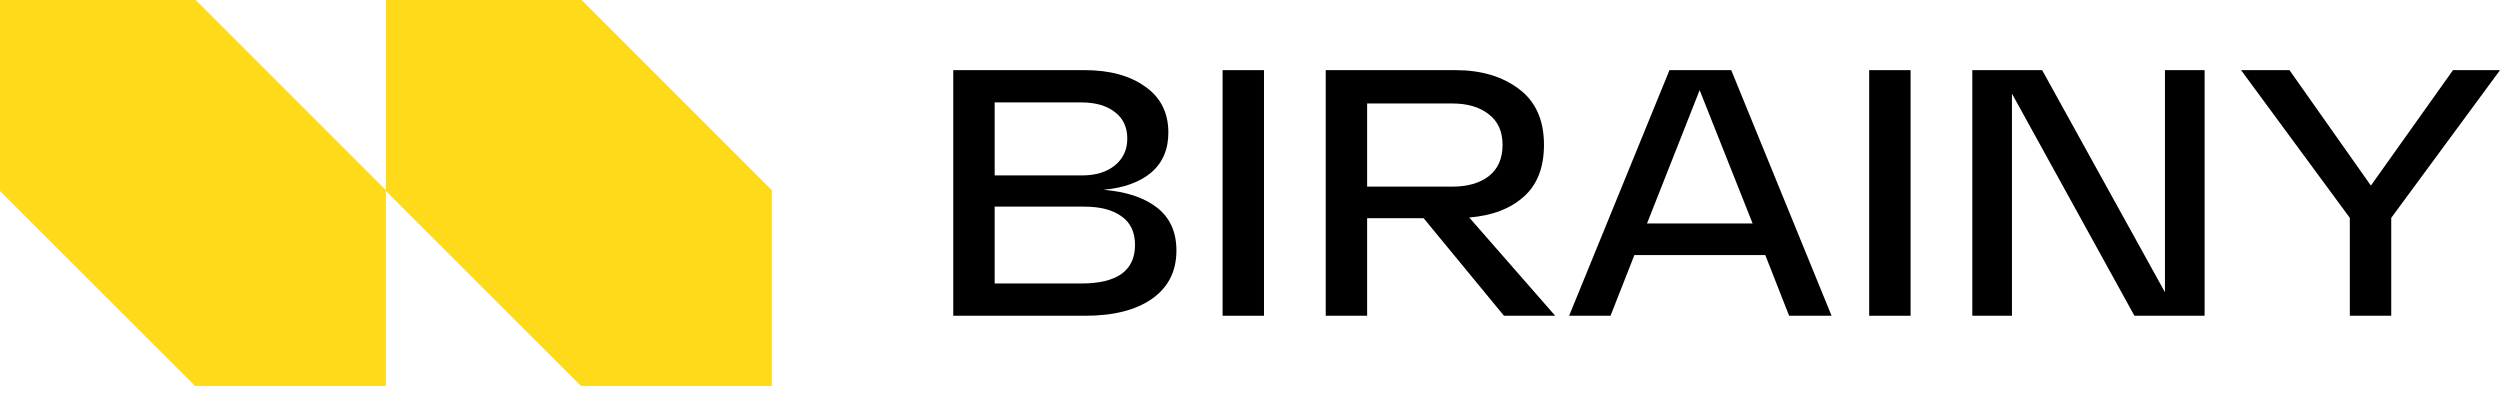<svg width="158" height="25" viewBox="0 0 158 25" fill="none" xmlns="http://www.w3.org/2000/svg"><path d="M24.389 12.018L12.371 -1.91019e-09L-0 0L-0 12.076L12.327 24.389L24.389 24.389L24.389 12.018Z" fill="#FFDA1A"></path><path d="M48.777 12.018L36.76 -1.91019e-09L24.388 0L24.388 12.076L36.716 24.389L48.777 24.389L48.777 12.018Z" fill="#FFDA1A"></path><path d="M69.737 11.995C71.186 12.113 72.317 12.49 73.13 13.126C73.943 13.761 74.35 14.663 74.35 15.831C74.35 17.147 73.832 18.167 72.797 18.891C71.777 19.601 70.373 19.956 68.584 19.956H60.246V4.433H68.54C70.136 4.433 71.415 4.78 72.376 5.475C73.352 6.155 73.84 7.124 73.84 8.38C73.84 9.445 73.478 10.287 72.753 10.908C72.029 11.514 71.023 11.877 69.737 11.995ZM71.245 8.757C71.245 8.033 70.979 7.471 70.447 7.072C69.929 6.673 69.227 6.473 68.34 6.473H62.863V11.086H68.385C69.242 11.086 69.929 10.879 70.447 10.465C70.979 10.036 71.245 9.467 71.245 8.757ZM68.34 17.916C70.602 17.916 71.733 17.103 71.733 15.476C71.733 14.678 71.452 14.079 70.89 13.68C70.329 13.266 69.538 13.059 68.518 13.059H62.863V17.916H68.34Z" fill="black"></path><path d="M77.268 19.956V4.433H79.884V19.956H77.268Z" fill="black"></path><path d="M95.051 19.956L89.973 13.791H86.403V19.956H83.786V4.433H91.991C93.617 4.433 94.955 4.832 96.005 5.63C97.054 6.414 97.579 7.589 97.579 9.156C97.579 10.59 97.15 11.684 96.293 12.438C95.45 13.192 94.305 13.628 92.856 13.747L98.289 19.956H95.051ZM86.403 6.54V11.795H91.791C92.752 11.795 93.521 11.573 94.098 11.13C94.674 10.672 94.962 10.014 94.962 9.156C94.962 8.314 94.674 7.671 94.098 7.227C93.521 6.769 92.752 6.54 91.791 6.54H86.403Z" fill="black"></path><path d="M113.073 19.956L111.565 16.119H103.293L101.785 19.956H99.168L105.511 4.433H109.414L115.756 19.956H113.073ZM104.091 14.124H110.766L107.418 5.697L104.091 14.124Z" fill="black"></path><path d="M118.132 19.956V4.433H120.749V19.956H118.132Z" fill="black"></path><path d="M136.825 4.433H139.331V19.956H134.896L127.156 5.919V19.956H124.65V4.433H129.063L136.825 18.47V4.433Z" fill="black"></path><path d="M158.001 4.433L151.126 13.769V19.956H148.509V13.769L141.635 4.433H144.695L149.84 11.729L155.029 4.433H158.001Z" fill="black"></path></svg>